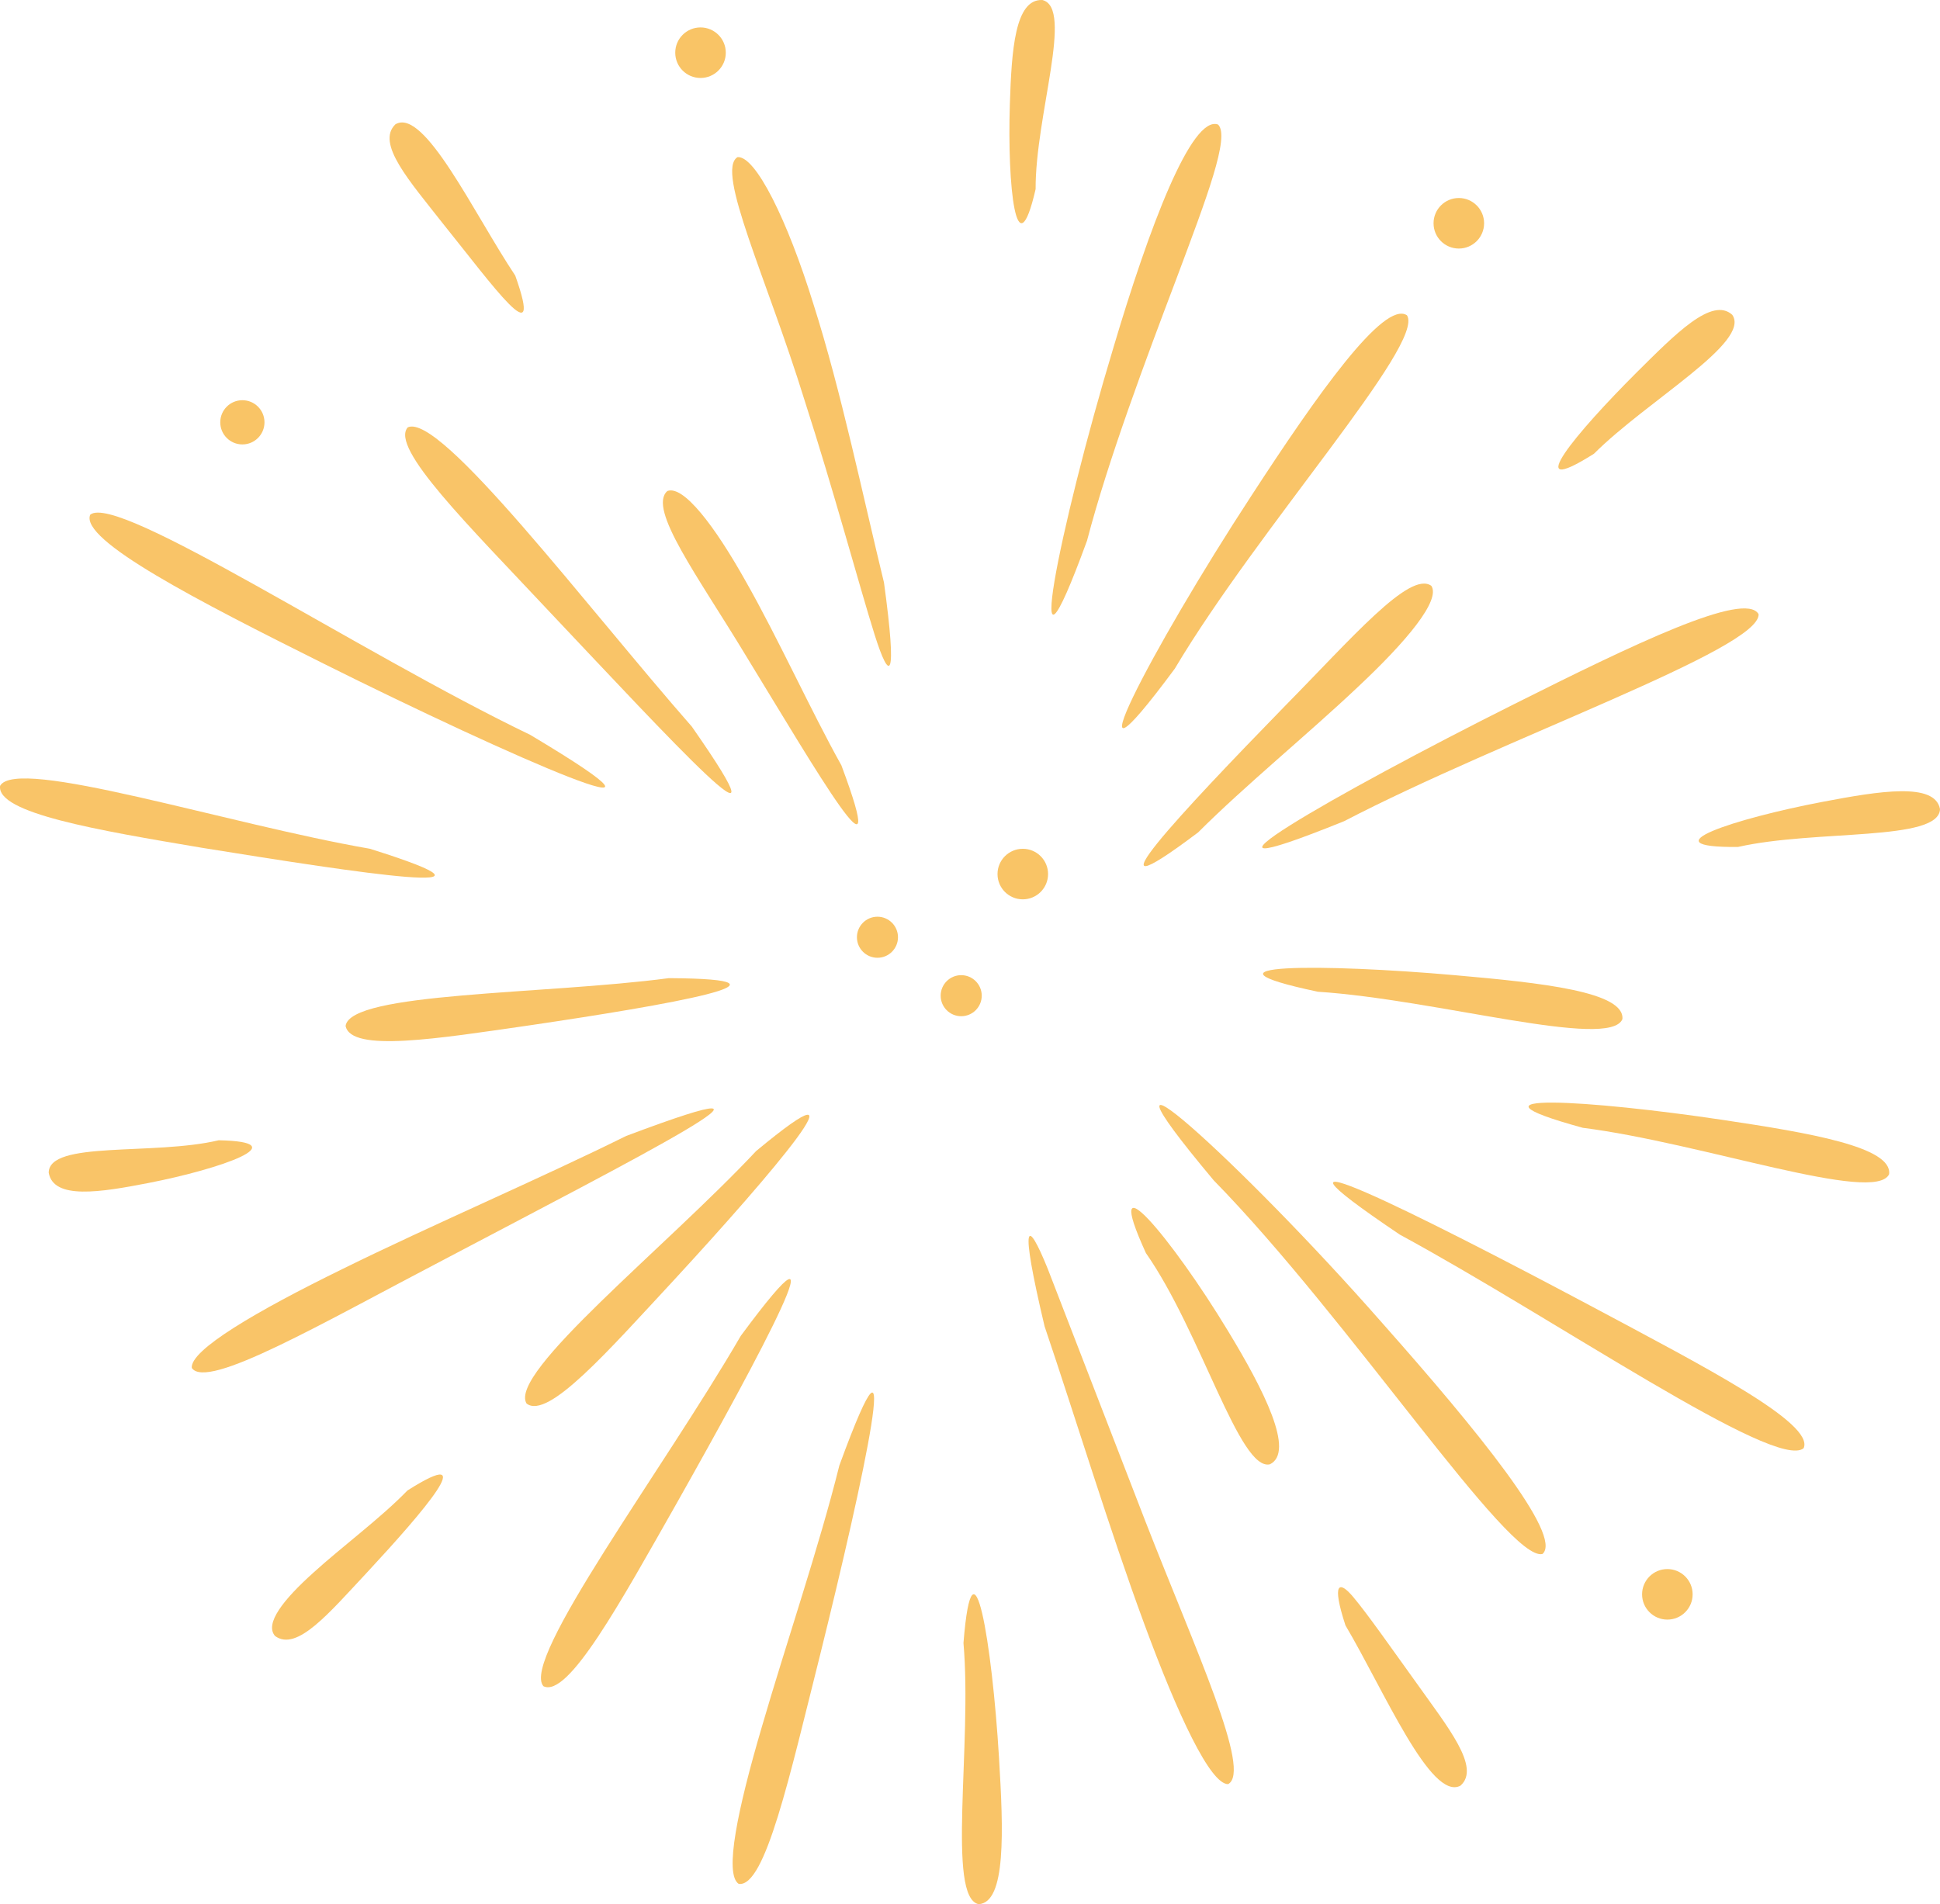 <svg id="_Слой_2" xmlns="http://www.w3.org/2000/svg" width="1080" height="1060.24" viewBox="0 0 1080 1060.24"><g id="Firework03_533729100"><g id="Firework03_533729100-2"><path d="M492.09 324.25c-11.51-47.15-23.91-106.81-39.11-154.48-14.71-47.71-32.45-83.11-42.4-82.29-12.36 7.54 16.26 67.37 37.16 134.9 16.39 50.8 30.7 104.12 39.13 130.93 8.45 26.78 12.87 26.76 5.23-29.06z" fill="#f9c468"/><path d="M385.16 404.59c-58.53-66.73-139.98-174.94-158.15-166.65-10.13 11.34 34.1 54.83 78.51 102.27 67.55 71.47 138.72 149.03 79.64 64.38z" fill="#f9c468"/><path d="M468.4 426.13c-17.06-30.59-35.19-70.67-53.03-102.08-17.57-31.45-34.99-54.07-43.85-50.65-11.2 9.77 17.36 47.98 43.68 91.6 40.05 65.51 81.62 137.36 53.2 61.12z" fill="#f9c468"/><path d="M286.84 153.44c-22.94-34.37-50.71-93.83-66.72-84.22-10.97 10.57 7.92 31.6 26.32 55.09 28.02 34.79 56.72 75.11 40.4 29.13z" fill="#f9c468"/><path d="M295.12 409.13c-95.54-45.97-229.76-134.83-244.89-122.56-6.05 14.1 60.22 48.16 129.75 82.85 105.47 52.62 220.64 102.68 115.13 39.7z" fill="#f9c468"/><path d="M205.92 472.58C126.18 458.75 9.28 421.01.05 437.55c-2.03 15.19 53.97 24.65 112.37 34.49 88.56 14.27 183.09 28.66 93.49.54z" fill="#f9c468"/><path d="M348.66 632.45c-47.6 23.6-108.8 49.86-157.61 73.93-48.85 23.89-85.31 45.42-84.28 55.27 8.37 12.56 72.34-24.79 141.18-60.73 104.02-54.83 215.94-111.83 100.72-68.46z" fill="#f9c468"/><path d="M412.44 743.71c-43.46 74.93-122.67 180.36-109.92 195.15 13.69 6.74 42.79-46.55 74.13-101.75 47.26-83.78 95.66-174.3 35.79-93.39z" fill="#f9c468"/><path d="M420.92 640.91c-50.05 53.45-138.17 123.58-127.78 140.57 11.91 9.19 45.34-29.23 81.99-68.69 55.25-59.89 111.53-126.41 45.79-71.89z" fill="#f9c468"/><path d="M226.82 829.89c-14.74 15.26-36.3 31.14-52.54 45.92-16.27 14.64-27.16 28.19-21.16 35.09 12.17 8.98 30.3-13.08 51.28-35.45 31.37-33.81 64.32-72.12 22.42-45.56z" fill="#f9c468"/><path d="M467.27 815.94c-11.17 45.03-29.95 100.09-43.2 145.73-13.38 45.55-21.03 81.85-12.84 87.25 14.79 2.2 28.54-60.81 45.14-126.75 24.8-99.92 47.87-207.25 10.9-106.22z" fill="#f9c468"/><path d="M372.35 544.62c-69.69 9.22-177.37 7.68-179.96 26.61 3.02 14.96 51.56 7 102.51-.34 77.11-11.37 159.32-25.79 77.45-26.27z" fill="#f9c468"/><path d="M121.74 634.89c-36.39 8.64-94.63.04-94.62 18.1 2.7 15.08 28.63 10.93 55.51 5.69 40.8-7.95 82.97-22.92 39.1-23.79z" fill="#f9c468"/><path d="M581.52 738.48c17.07 50.44 36.5 114.27 55.4 165.44 18.81 51.15 36.87 89.55 46.77 89.47 13.33-7.17-17.99-74.34-46.18-146.67-21.25-54.96-43.13-111.55-54.2-140.19-11.53-28.56-16.06-28.15-1.79 31.95z" fill="#f9c468"/><path d="M675.67 657.2c75.28 76.86 164.26 212.79 183.04 208.04 11.53-10.18-36.42-69.03-88.84-128.17-79.25-90.4-174.13-175.3-94.2-79.87z" fill="#f9c468"/><path d="M637.93 697.69c30.63 43.81 52.22 121.82 69.07 117.6 13.92-6.91-3.18-41.06-23.49-74.42-30.8-50.95-71.25-99.35-45.58-43.18z" fill="#f9c468"/><path d="M749 904.96c21.52 36.4 47.58 98.1 64.04 89.28 11.44-10.08-6.94-32.42-24.58-57.3-13.5-18.74-27.06-38.18-35.06-47.68-7.91-9.48-12.22-8.27-4.4 15.69z" fill="#f9c468"/><path d="M779.39 687.49c86.4 46.86 209.34 131.75 224.69 118.86 6.25-13.84-55.06-45.32-118.65-79.31-96.49-51.37-200.72-103.3-106.04-39.54z" fill="#f9c468"/><path d="M576.53 105.32c-.19-40.89 21.36-101.07 3.75-105.31-15.3-.67-17.12 28-18.09 57.94-1.48 45.44 3.58 94.01 14.34 47.36z" fill="#f9c468"/><path d="M881.07 627.94c66.3 8.38 162.68 42.6 170.6 25.85 1.94-15.2-44.32-23.02-92.73-30.26-73.41-10.97-152.67-16.13-77.87 4.4z" fill="#f9c468"/><path d="M748.32 457.21c88.59-46.1 231.7-95.9 230.69-115.23-7.45-13.4-70.61 17.25-136.07 50.05-99.29 49.76-201.9 108.59-94.63 65.18z" fill="#f9c468"/><path d="M653.98 372.35c46.74-78.59 139.56-181.01 129.28-196.8-12.85-8.45-50.05 44.24-86.64 100.51-55.8 85.4-105.65 181.34-42.64 96.29z" fill="#f9c468"/><path d="M667 463.47c25.85-25.86 61.39-54.91 88.71-80.76 27.39-25.64 46.4-48.48 41.12-56.53-12.03-8.65-44.45 29.37-82.01 67.45-56.3 57.81-115.66 120.92-47.82 69.84z" fill="#f9c468"/><path d="M887.36 252.64c29.71-29.68 87.67-62.13 76.98-77.37-11.28-10.22-31.59 10.62-53.44 32.32-32.92 32.87-65.38 71.46-23.54 45.05z" fill="#f9c468"/><path d="M605.15 301.05c11.93-45.6 32.77-100.92 49.75-145.82 16.85-45.01 29.99-79.35 23.2-85.88-14.79-5.46-38.47 57.59-58.2 124-30.46 100.92-52.23 210.35-14.75 107.7z" fill="#f9c468"/><path d="M733.67 552.19c65.91 4.29 162.32 32.44 169.52 15.27 1.45-15.25-44.82-20.22-93.12-24.47-73.35-6.47-151.5-6.7-76.4 9.2z" fill="#f9c468"/><path d="M967.56 471.57c43.29-9.79 111.93-2.92 112.44-21.07-2.75-15.07-33.54-10.11-65.49-4.02-48.49 9.23-98.81 25.56-46.95 25.1z" fill="#f9c468"/><path d="M536.36 914.74c4.94 56.28-9.49 141.88 8.5 145.5 15.29-1.01 13.77-40.69 11.26-82.03-3.81-62.72-14.47-129.01-19.75-63.47z" fill="#f9c468"/><path d="M826.2 124.32c0 7.77-6.3 14.07-14.07 14.07s-14.07-6.3-14.07-14.07 6.3-14.07 14.07-14.07 14.07 6.3 14.07 14.07z" fill="#f9c466"/><path d="M583.46 486.67c0 7.77-6.3 14.07-14.07 14.07s-14.07-6.3-14.07-14.07 6.3-14.07 14.07-14.07 14.07 6.3 14.07 14.07z" fill="#f9c466"/><path d="M942.29 887.71c0 7.77-6.3 14.07-14.07 14.07s-14.07-6.3-14.07-14.07 6.3-14.07 14.07-14.07 14.07 6.3 14.07 14.07z" fill="#f9c466"/><path d="M147.24 235.14c0 6.8-5.51 12.31-12.31 12.31s-12.31-5.51-12.31-12.31 5.51-12.31 12.31-12.31 12.31 5.51 12.31 12.31z" fill="#f9c466"/><path d="M546.53 554.39c0 6.31-5.12 11.43-11.43 11.43s-11.43-5.12-11.43-11.43 5.12-11.43 11.43-11.43 11.43 5.12 11.43 11.43z" fill="#f9c466"/><path d="M499.91 521.85c0 6.31-5.12 11.43-11.43 11.43s-11.43-5.12-11.43-11.43 5.12-11.43 11.43-11.43 11.43 5.12 11.43 11.43z" fill="#f9c466"/><path d="M404.05 29.34c0 7.77-6.3 14.07-14.07 14.07s-14.07-6.3-14.07-14.07 6.3-14.07 14.07-14.07 14.07 6.3 14.07 14.07z" fill="#f9c466"/></g></g></svg>